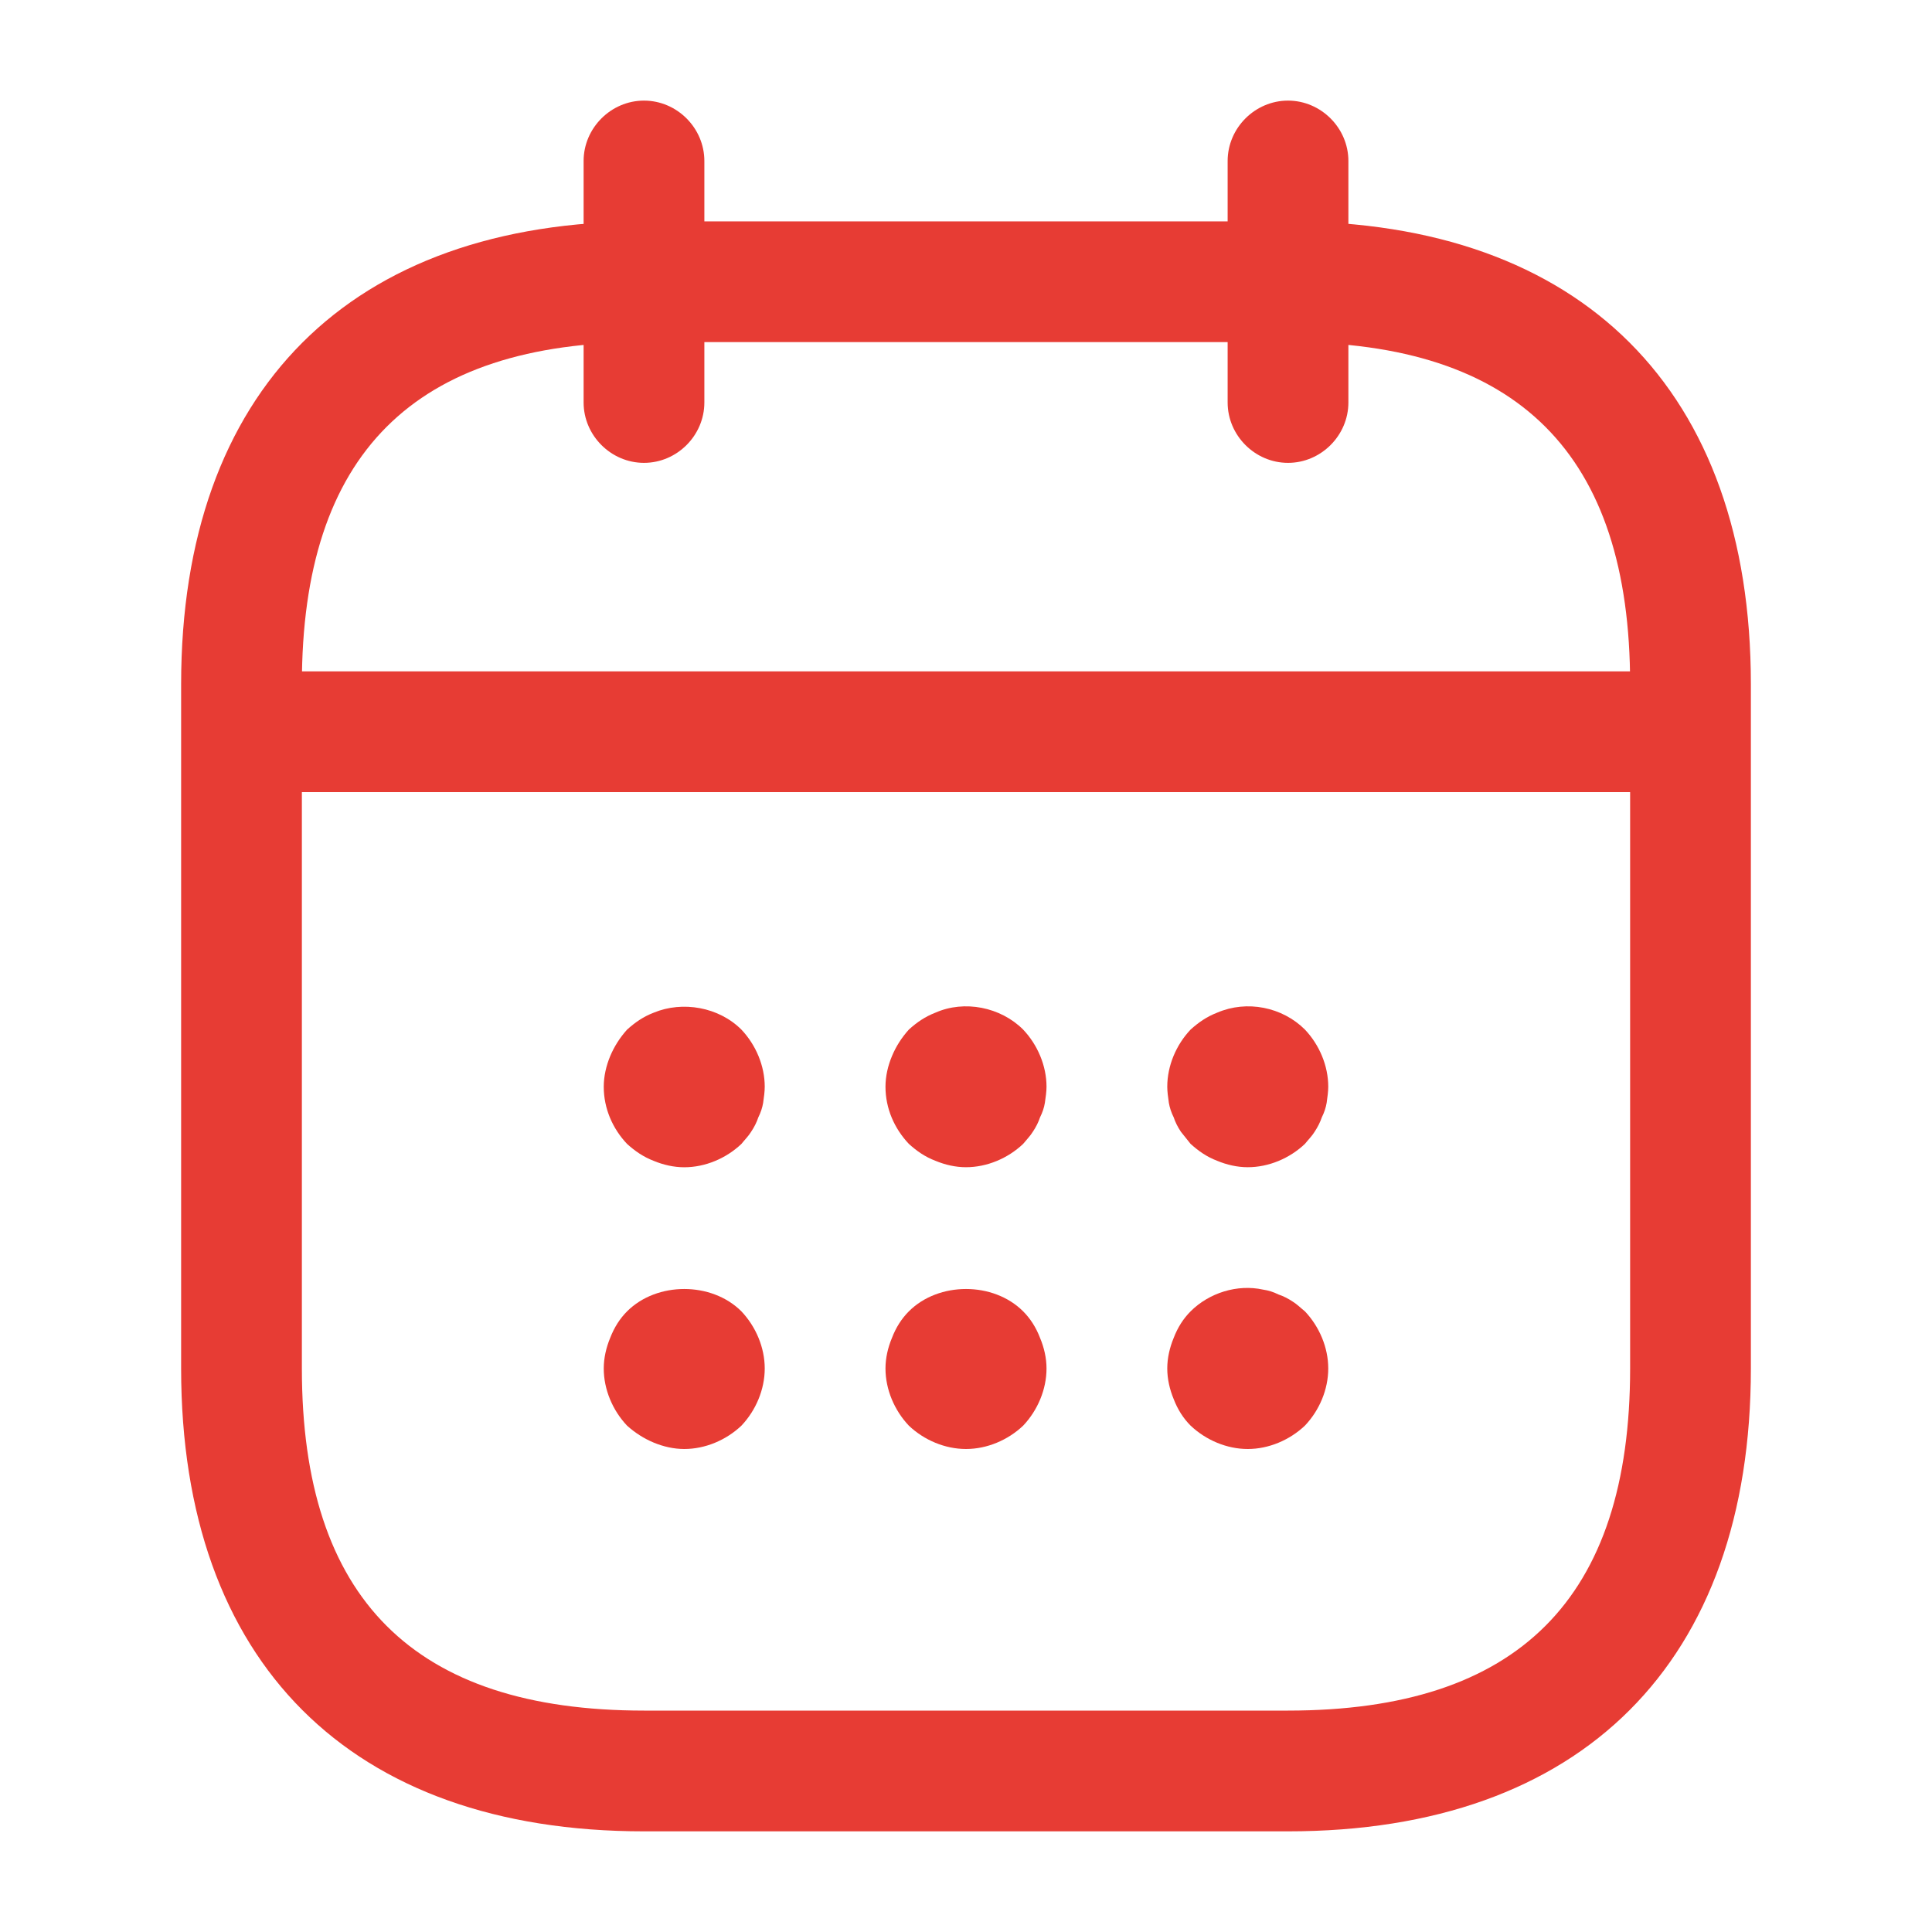 <svg width="40" height="40" viewBox="0 0 40 40" fill="none" xmlns="http://www.w3.org/2000/svg" xmlns:xlink="http://www.w3.org/1999/xlink">
<path d="M13.333,9.583C12.65,9.583 12.083,9.016 12.083,8.333L12.083,3.333C12.083,2.65 12.65,2.083 13.333,2.083C14.017,2.083 14.583,2.65 14.583,3.333L14.583,8.333C14.583,9.016 14.017,9.583 13.333,9.583Z" fill="#E73C34"/>
<path d="M26.667,9.583C25.983,9.583 25.417,9.016 25.417,8.333L25.417,3.333C25.417,2.65 25.983,2.083 26.667,2.083C27.35,2.083 27.917,2.65 27.917,3.333L27.917,8.333C27.917,9.016 27.35,9.583 26.667,9.583Z" fill="#E73C34"/>
<path d="M14.167,24.167C13.95,24.167 13.733,24.117 13.533,24.034C13.317,23.95 13.15,23.834 12.983,23.684C12.683,23.367 12.5,22.95 12.5,22.5C12.5,22.284 12.55,22.067 12.633,21.867C12.717,21.667 12.833,21.484 12.983,21.317C13.15,21.167 13.317,21.05 13.533,20.967C14.133,20.717 14.883,20.85 15.35,21.317C15.65,21.634 15.833,22.067 15.833,22.5C15.833,22.6 15.817,22.717 15.8,22.834C15.783,22.934 15.75,23.034 15.7,23.134C15.667,23.234 15.617,23.334 15.55,23.434C15.5,23.517 15.417,23.6 15.35,23.684C15.033,23.984 14.6,24.167 14.167,24.167Z" fill="#E73C34"/>
<path d="M20,24.166C19.783,24.166 19.567,24.116 19.367,24.033C19.15,23.95 18.983,23.833 18.817,23.683C18.517,23.366 18.333,22.95 18.333,22.5C18.333,22.283 18.383,22.066 18.467,21.866C18.55,21.666 18.667,21.483 18.817,21.316C18.983,21.166 19.15,21.05 19.367,20.966C19.967,20.7 20.717,20.85 21.183,21.316C21.483,21.633 21.667,22.066 21.667,22.5C21.667,22.6 21.65,22.716 21.633,22.833C21.617,22.933 21.583,23.033 21.533,23.133C21.5,23.233 21.45,23.333 21.383,23.433C21.333,23.516 21.25,23.6 21.183,23.683C20.867,23.983 20.433,24.166 20,24.166Z" fill="#E73C34"/>
<path d="M25.833,24.166C25.617,24.166 25.4,24.116 25.2,24.033C24.983,23.95 24.817,23.833 24.65,23.683C24.583,23.6 24.517,23.516 24.45,23.433C24.383,23.333 24.333,23.233 24.3,23.133C24.25,23.033 24.217,22.933 24.2,22.833C24.183,22.716 24.167,22.6 24.167,22.5C24.167,22.066 24.35,21.633 24.65,21.316C24.817,21.166 24.983,21.05 25.2,20.966C25.817,20.7 26.55,20.85 27.017,21.316C27.317,21.633 27.5,22.066 27.5,22.5C27.5,22.6 27.483,22.716 27.467,22.833C27.45,22.933 27.417,23.033 27.367,23.133C27.333,23.233 27.283,23.333 27.217,23.433C27.167,23.516 27.083,23.6 27.017,23.683C26.7,23.983 26.267,24.166 25.833,24.166Z" fill="#E73C34"/>
<path d="M14.167,30C13.95,30 13.733,29.95 13.533,29.867C13.333,29.783 13.15,29.667 12.983,29.517C12.683,29.2 12.5,28.767 12.5,28.333C12.5,28.117 12.55,27.9 12.633,27.7C12.717,27.483 12.833,27.3 12.983,27.15C13.6,26.533 14.733,26.533 15.35,27.15C15.65,27.467 15.833,27.9 15.833,28.333C15.833,28.767 15.65,29.2 15.35,29.517C15.033,29.817 14.6,30 14.167,30Z" fill="#E73C34"/>
<path d="M20,30C19.567,30 19.133,29.817 18.817,29.517C18.517,29.2 18.333,28.767 18.333,28.333C18.333,28.117 18.383,27.9 18.467,27.7C18.55,27.483 18.667,27.3 18.817,27.15C19.433,26.533 20.567,26.533 21.183,27.15C21.333,27.3 21.45,27.483 21.533,27.7C21.617,27.9 21.667,28.117 21.667,28.333C21.667,28.767 21.483,29.2 21.183,29.517C20.867,29.817 20.433,30 20,30Z" fill="#E73C34"/>
<path d="M25.833,30C25.4,30 24.967,29.816 24.65,29.516C24.5,29.366 24.383,29.183 24.3,28.967C24.217,28.767 24.167,28.55 24.167,28.333C24.167,28.117 24.217,27.9 24.3,27.7C24.383,27.483 24.5,27.3 24.65,27.15C25.033,26.767 25.617,26.583 26.15,26.7C26.267,26.717 26.367,26.75 26.467,26.8C26.567,26.833 26.667,26.883 26.767,26.95C26.85,27 26.933,27.083 27.017,27.15C27.317,27.467 27.5,27.9 27.5,28.333C27.5,28.767 27.317,29.2 27.017,29.516C26.7,29.816 26.267,30 25.833,30Z" fill="#E73C34"/>
<path d="M34.167,16.4L5.833,16.4C5.15,16.4 4.583,15.834 4.583,15.15C4.583,14.467 5.15,13.9 5.833,13.9L34.167,13.9C34.85,13.9 35.417,14.467 35.417,15.15C35.417,15.834 34.85,16.4 34.167,16.4Z" fill="#E73C34"/>
<path d="M26.667,37.916L13.333,37.916C7.25,37.916 3.75,34.416 3.75,28.333L3.75,14.166C3.75,8.083 7.25,4.583 13.333,4.583L26.667,4.583C32.75,4.583 36.25,8.083 36.25,14.166L36.25,28.333C36.25,34.416 32.75,37.916 26.667,37.916ZM13.333,7.083C8.567,7.083 6.25,9.4 6.25,14.166L6.25,28.333C6.25,33.1 8.567,35.416 13.333,35.416L26.667,35.416C31.433,35.416 33.75,33.1 33.75,28.333L33.75,14.166C33.75,9.4 31.433,7.083 26.667,7.083L13.333,7.083Z" fill="#E73C34"/>
</svg>
